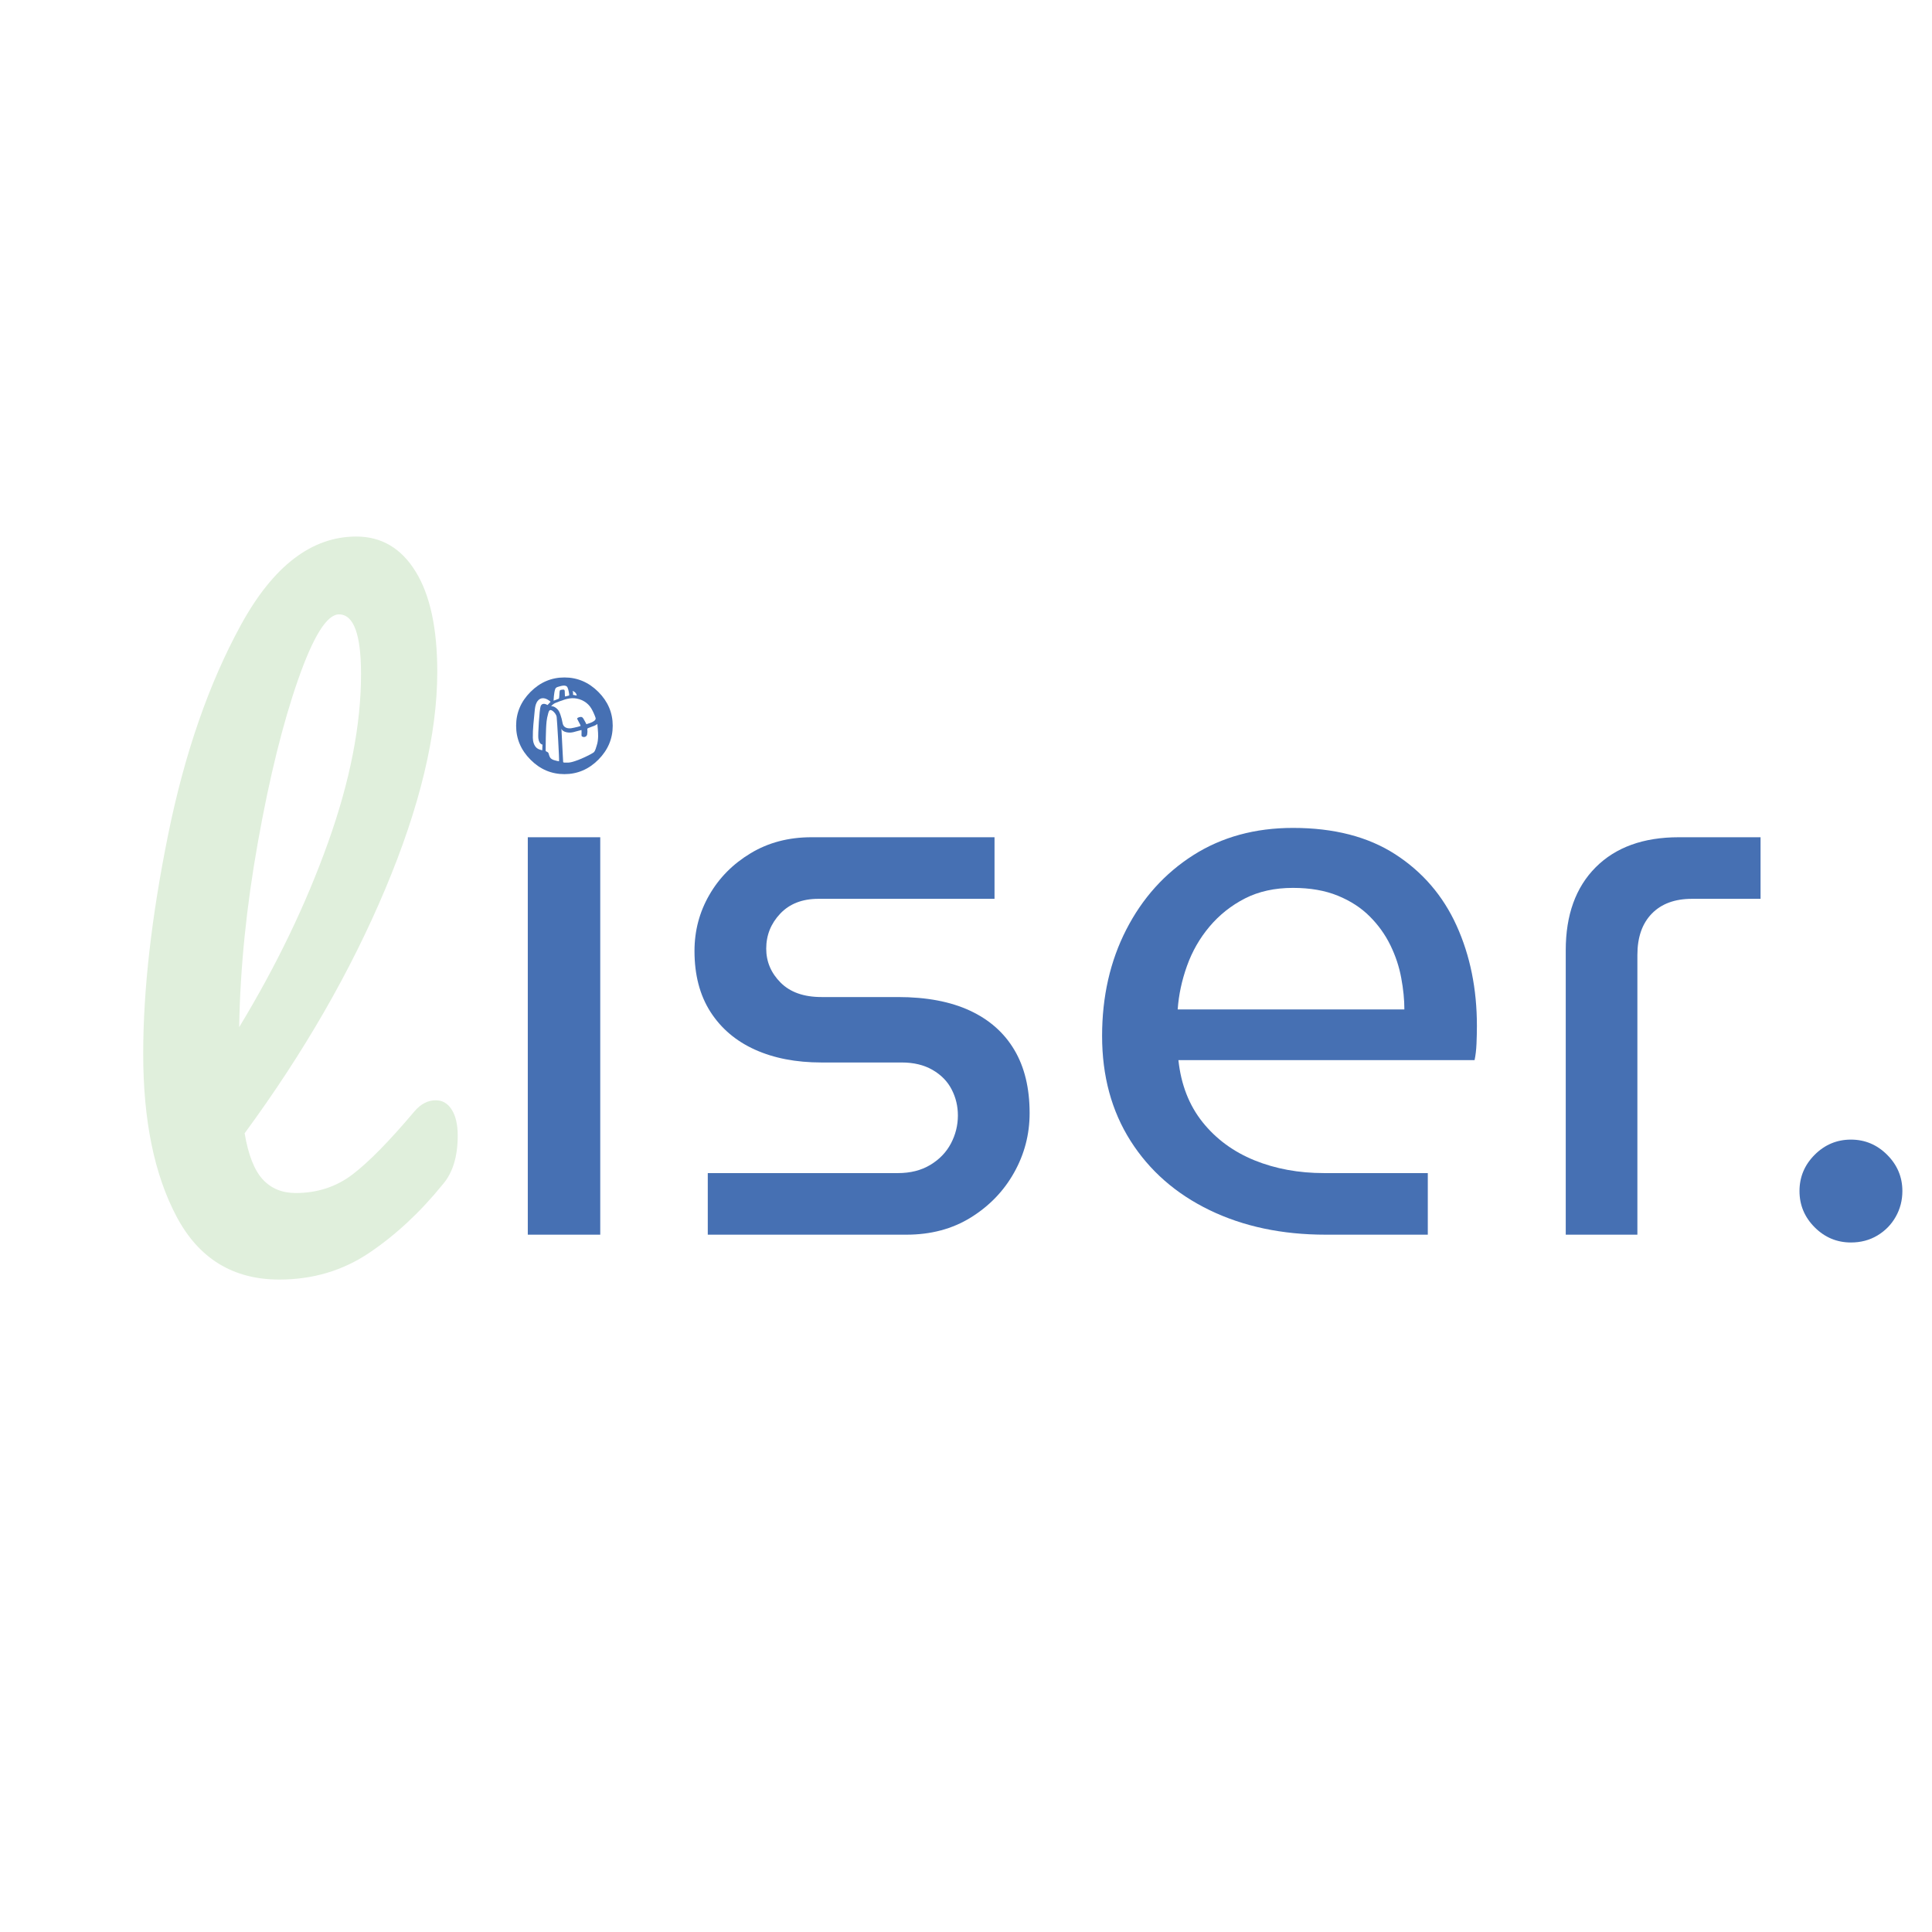 <svg xmlns="http://www.w3.org/2000/svg" xmlns:xlink="http://www.w3.org/1999/xlink" width="500" zoomAndPan="magnify" viewBox="0 0 375 375" height="500" preserveAspectRatio="xMidYMid meet" version="1.0"><defs><g/><clipPath id="5032d2f879"><rect x="0" width="284" y="0" height="242"/></clipPath><clipPath id="fae39f0e7b"><path d="M 108.852 140.484 L 116.098 140.484 L 116.098 148.016 L 108.852 148.016 Z M 108.852 140.484 " clip-rule="nonzero"/></clipPath><clipPath id="ef6492a630"><path d="M 107 133.016 L 111 133.016 L 111 137 L 107 137 Z M 107 133.016 " clip-rule="nonzero"/></clipPath><clipPath id="2c7d66f02a"><path d="M 103.383 135 L 107 135 L 107 146 L 103.383 146 Z M 103.383 135 " clip-rule="nonzero"/></clipPath><clipPath id="c4535b834c"><rect x="0" width="72" y="0" height="268"/></clipPath></defs><rect x="-37.5" width="450" fill="#ffffff" y="-37.5" height="450" fill-opacity="1"/><rect x="-37.5" width="450" fill="#ffffff" y="-37.5" height="450" fill-opacity="1"/><g transform="matrix(1, 0, 0, 1, 91, 66)"><g clip-path="url(#5032d2f879)"><g fill="#4670b3" fill-opacity="1"><g transform="translate(0.398, 173.65)"><g><path d="M 11.047 0 L 11.047 -77.141 L 25.109 -77.141 L 25.109 0 Z M 18.156 -89.391 C 15.633 -89.391 13.441 -90.32 11.578 -92.188 C 9.711 -94.062 8.781 -96.258 8.781 -98.781 C 8.781 -101.301 9.711 -103.492 11.578 -105.359 C 13.441 -107.223 15.633 -108.156 18.156 -108.156 C 20.676 -108.156 22.867 -107.223 24.734 -105.359 C 26.598 -103.492 27.531 -101.301 27.531 -98.781 C 27.531 -96.258 26.598 -94.062 24.734 -92.188 C 22.867 -90.32 20.676 -89.391 18.156 -89.391 Z M 18.156 -89.391 "/></g></g></g><g fill="#4670b3" fill-opacity="1"><g transform="translate(36.395, 173.65)"><g><path d="M 9.984 0 L 9.984 -11.953 L 46.891 -11.953 C 49.305 -11.953 51.395 -12.477 53.156 -13.531 C 54.926 -14.594 56.266 -15.977 57.172 -17.688 C 58.078 -19.406 58.531 -21.223 58.531 -23.141 C 58.531 -24.953 58.125 -26.641 57.312 -28.203 C 56.508 -29.766 55.273 -31.023 53.609 -31.984 C 51.953 -32.941 49.961 -33.422 47.641 -33.422 L 32.062 -33.422 C 27.125 -33.422 22.812 -34.254 19.125 -35.922 C 15.445 -37.586 12.57 -40.031 10.5 -43.25 C 8.438 -46.477 7.406 -50.414 7.406 -55.062 C 7.406 -58.988 8.363 -62.613 10.281 -65.938 C 12.195 -69.27 14.867 -71.969 18.297 -74.031 C 21.723 -76.102 25.656 -77.141 30.094 -77.141 L 65.641 -77.141 L 65.641 -65.188 L 31.453 -65.188 C 28.328 -65.188 25.859 -64.227 24.047 -62.312 C 22.234 -60.395 21.328 -58.129 21.328 -55.516 C 21.328 -52.992 22.258 -50.797 24.125 -48.922 C 25.988 -47.055 28.633 -46.125 32.062 -46.125 L 46.891 -46.125 C 52.43 -46.125 57.094 -45.242 60.875 -43.484 C 64.656 -41.723 67.531 -39.176 69.5 -35.844 C 71.469 -32.52 72.453 -28.438 72.453 -23.594 C 72.453 -19.457 71.441 -15.598 69.422 -12.016 C 67.41 -8.441 64.613 -5.547 61.031 -3.328 C 57.445 -1.109 53.285 0 48.547 0 Z M 9.984 0 "/></g></g></g><g fill="#4670b3" fill-opacity="1"><g transform="translate(116.104, 173.65)"><g><path d="M 50.219 0 C 41.75 0 34.234 -1.586 27.672 -4.766 C 21.117 -7.941 16.004 -12.426 12.328 -18.219 C 8.648 -24.02 6.812 -30.801 6.812 -38.562 C 6.812 -46.227 8.375 -53.109 11.5 -59.203 C 14.625 -65.305 18.957 -70.125 24.5 -73.656 C 30.051 -77.188 36.504 -78.953 43.859 -78.953 C 51.828 -78.953 58.457 -77.238 63.75 -73.812 C 69.039 -70.383 73 -65.77 75.625 -59.969 C 78.25 -54.176 79.562 -47.695 79.562 -40.531 C 79.562 -39.426 79.535 -38.266 79.484 -37.047 C 79.43 -35.836 79.305 -34.781 79.109 -33.875 L 21.625 -33.875 C 22.133 -29.133 23.695 -25.125 26.312 -21.844 C 28.938 -18.57 32.289 -16.102 36.375 -14.438 C 40.457 -12.781 44.969 -11.953 49.906 -11.953 L 70.031 -11.953 L 70.031 0 Z M 21.484 -43.719 L 65.484 -43.719 C 65.484 -45.625 65.281 -47.66 64.875 -49.828 C 64.477 -52.004 63.773 -54.125 62.766 -56.188 C 61.754 -58.258 60.414 -60.125 58.75 -61.781 C 57.094 -63.445 55.031 -64.785 52.562 -65.797 C 50.094 -66.805 47.191 -67.312 43.859 -67.312 C 40.328 -67.312 37.223 -66.629 34.547 -65.266 C 31.879 -63.898 29.586 -62.082 27.672 -59.812 C 25.766 -57.551 24.305 -55.008 23.297 -52.188 C 22.285 -49.363 21.68 -46.539 21.484 -43.719 Z M 21.484 -43.719 "/></g></g></g><g fill="#4670b3" fill-opacity="1"><g transform="translate(202.316, 173.65)"><g><path d="M 10.594 0 L 10.594 -55.203 C 10.594 -62.055 12.531 -67.426 16.406 -71.312 C 20.289 -75.195 25.66 -77.141 32.516 -77.141 L 48.406 -77.141 L 48.406 -65.188 L 35.094 -65.188 C 31.758 -65.188 29.16 -64.227 27.297 -62.312 C 25.43 -60.395 24.5 -57.723 24.5 -54.297 L 24.5 0 Z M 10.594 0 "/></g></g></g><g fill="#4670b3" fill-opacity="1"><g transform="translate(252.531, 173.65)"><g><path d="M 15.734 1.516 C 13.004 1.516 10.656 0.531 8.688 -1.438 C 6.727 -3.406 5.75 -5.75 5.75 -8.469 C 5.75 -11.188 6.727 -13.531 8.688 -15.5 C 10.656 -17.469 13.004 -18.453 15.734 -18.453 C 18.453 -18.453 20.797 -17.469 22.766 -15.5 C 24.734 -13.531 25.719 -11.188 25.719 -8.469 C 25.719 -6.656 25.285 -4.988 24.422 -3.469 C 23.566 -1.957 22.383 -0.75 20.875 0.156 C 19.363 1.062 17.648 1.516 15.734 1.516 Z M 15.734 1.516 "/></g></g></g></g></g><g clip-path="url(#fae39f0e7b)"><path fill="#ffffff" d="M 109.309 141.867 C 109.402 141.93 109.508 141.988 109.613 142.027 C 110.148 142.223 110.695 142.242 111.242 142.121 C 111.781 142 112.305 141.809 112.848 141.699 C 112.918 141.688 112.844 142.762 112.883 142.844 C 112.914 142.906 112.973 142.949 113.031 142.98 C 113.426 143.184 113.895 142.973 113.973 142.539 C 114.031 142.188 114.039 141.832 113.996 141.48 C 113.965 141.258 115.559 140.934 115.926 140.531 C 115.93 140.527 115.934 140.531 115.941 140.527 C 115.941 140.527 116.125 142.238 116.098 142.957 C 116.074 143.516 116.023 144.129 115.836 144.656 C 115.684 145.098 115.594 145.637 115.281 145.996 C 115.055 146.254 111.777 147.934 110.34 148.02 C 110.18 148.027 109.32 148.102 109.309 147.906 C 109.277 147.359 109.25 146.809 109.219 146.258 C 109.133 144.676 108.973 141.473 108.973 141.453 C 109.043 141.629 109.152 141.766 109.309 141.867 " fill-opacity="1" fill-rule="nonzero"/></g><g clip-path="url(#ef6492a630)"><path fill="#ffffff" d="M 110.438 135 C 110.23 135.055 110.023 135.109 109.816 135.164 C 109.703 135.195 109.684 135.215 109.66 135.105 C 109.637 135.012 109.629 134.395 109.617 134.195 C 109.609 133.996 109.555 133.832 109.328 133.848 C 109.191 133.859 109.055 133.871 108.918 133.895 C 108.781 133.918 108.684 133.965 108.645 134.105 C 108.566 134.375 108.586 135.57 108.461 135.617 C 108.141 135.738 107.469 136 107.453 136.004 C 107.449 135.992 107.5 134.457 107.77 133.742 C 107.906 133.383 108.191 133.359 108.523 133.254 C 108.77 133.176 109.023 133.109 109.281 133.082 C 109.66 133.043 110.008 133.113 110.156 133.441 C 110.273 133.703 110.344 133.984 110.395 134.266 C 110.414 134.371 110.547 134.973 110.438 135 " fill-opacity="1" fill-rule="nonzero"/></g><path fill="#ffffff" d="M 107.82 137.34 C 107.574 137.172 107.305 137.062 106.996 137.074 C 106.992 137.074 106.988 137.07 106.98 137.066 C 107.234 136.789 107.508 136.551 107.863 136.418 C 109.031 135.98 110.23 135.426 111.504 135.531 C 112.824 135.641 114.105 136.363 114.777 137.52 C 115.117 138.098 115.383 138.703 115.602 139.336 C 115.684 139.578 115.504 139.793 115.32 139.934 C 114.879 140.27 114.324 140.398 113.809 140.574 C 113.852 140.559 113.277 139.547 113.219 139.461 C 113.145 139.352 113.062 139.242 112.941 139.188 C 112.824 139.141 112.695 139.152 112.57 139.176 C 112.418 139.203 111.93 139.328 112.051 139.562 C 112.16 139.781 112.277 140 112.391 140.219 C 112.496 140.426 112.652 140.664 112.699 140.895 C 112.316 141.055 111.883 141.145 111.477 141.234 C 111.07 141.328 110.684 141.414 110.266 141.352 C 109.707 141.266 109.312 140.969 109.195 140.336 C 109.094 139.781 108.965 139.238 108.773 138.707 C 108.688 138.48 108.602 138.25 108.484 138.039 C 108.324 137.754 108.09 137.527 107.82 137.34 " fill-opacity="1" fill-rule="nonzero"/><path fill="#ffffff" d="M 106.094 140.008 C 106.152 139.535 106.238 139.062 106.371 138.605 C 106.457 138.297 106.555 137.672 107.02 137.848 C 107.109 137.883 107.195 137.93 107.273 137.988 C 107.637 138.27 107.996 138.715 108.051 139.184 C 108.121 139.77 108.602 147.66 108.504 147.75 C 108.492 147.762 108.477 147.766 108.457 147.762 C 107.898 147.641 107.02 147.52 106.738 146.969 C 106.648 146.789 106.578 146.602 106.527 146.406 C 106.504 146.305 106.48 146.199 106.422 146.113 C 106.34 145.996 106.203 145.945 106.082 145.879 C 105.898 145.785 105.902 145.758 105.91 145.551 C 105.918 145.18 105.918 141.469 106.094 140.008 " fill-opacity="1" fill-rule="nonzero"/><g clip-path="url(#2c7d66f02a)"><path fill="#ffffff" d="M 103.773 138.086 C 103.828 137.492 103.891 136.879 104.168 136.352 C 104.352 136 104.641 135.691 105.02 135.574 C 105.344 135.473 105.703 135.527 106.016 135.656 C 106.332 135.789 106.605 135.992 106.875 136.203 C 106.695 136.402 106.305 136.832 106.285 136.836 C 106.281 136.836 106.281 136.836 106.281 136.836 C 106.258 136.84 106.234 136.828 106.211 136.816 C 105.75 136.551 105.191 136.469 104.945 137.051 C 104.695 137.637 104.406 142.617 104.488 143.273 C 104.555 143.762 104.742 144.41 105.293 144.531 C 105.277 144.902 105.262 145.27 105.246 145.645 C 105.246 145.625 104.789 145.5 104.75 145.488 C 104.566 145.422 104.383 145.344 104.227 145.219 C 103.645 144.766 103.434 143.926 103.422 143.219 C 103.391 141.504 103.613 139.789 103.773 138.086 " fill-opacity="1" fill-rule="nonzero"/></g><path fill="#ffffff" d="M 111.844 134.988 C 111.715 134.961 111.586 134.934 111.457 134.91 C 111.383 134.895 111.312 134.887 111.227 134.875 C 111.246 134.609 111.238 134.352 111.141 134.102 C 111.359 134.207 111.582 134.309 111.73 134.512 C 111.82 134.629 111.902 134.758 111.934 134.906 C 111.949 134.984 111.926 135.008 111.844 134.988 " fill-opacity="1" fill-rule="nonzero"/><g transform="matrix(1, 0, 0, 1, 19, 52)"><g clip-path="url(#c4535b834c)"><g fill="#e0efdc" fill-opacity="1"><g transform="translate(0.405, 195.595)"><g><path d="M 65.172 -34.031 C 66.484 -34.031 67.52 -33.422 68.281 -32.203 C 69.051 -30.984 69.438 -29.305 69.438 -27.172 C 69.438 -23.098 68.469 -19.941 66.531 -17.703 C 62.156 -12.305 57.398 -7.879 52.266 -4.422 C 47.129 -0.961 41.305 0.766 34.797 0.766 C 25.836 0.766 19.195 -3.301 14.875 -11.438 C 10.551 -19.582 8.391 -30.113 8.391 -43.031 C 8.391 -55.445 9.992 -69.586 13.203 -85.453 C 16.41 -101.328 21.141 -114.961 27.391 -126.359 C 33.648 -137.754 41.102 -143.453 49.75 -143.453 C 54.633 -143.453 58.473 -141.188 61.266 -136.656 C 64.066 -132.133 65.469 -125.648 65.469 -117.203 C 65.469 -105.098 62.109 -91.055 55.391 -75.078 C 48.68 -59.109 39.578 -43.289 28.078 -27.625 C 28.785 -23.445 29.953 -20.469 31.578 -18.688 C 33.211 -16.914 35.352 -16.031 38 -16.031 C 42.164 -16.031 45.828 -17.223 48.984 -19.609 C 52.141 -22.004 56.16 -26.098 61.047 -31.891 C 62.266 -33.316 63.641 -34.031 65.172 -34.031 Z M 46.391 -128.344 C 44.055 -128.344 41.41 -124.117 38.453 -115.672 C 35.504 -107.234 32.91 -96.754 30.672 -84.234 C 28.43 -71.723 27.211 -59.719 27.016 -48.219 C 34.234 -60.125 39.977 -72.051 44.25 -84 C 48.531 -95.957 50.672 -106.875 50.672 -116.75 C 50.672 -124.477 49.242 -128.344 46.391 -128.344 Z M 46.391 -128.344 "/></g></g></g></g></g></svg>